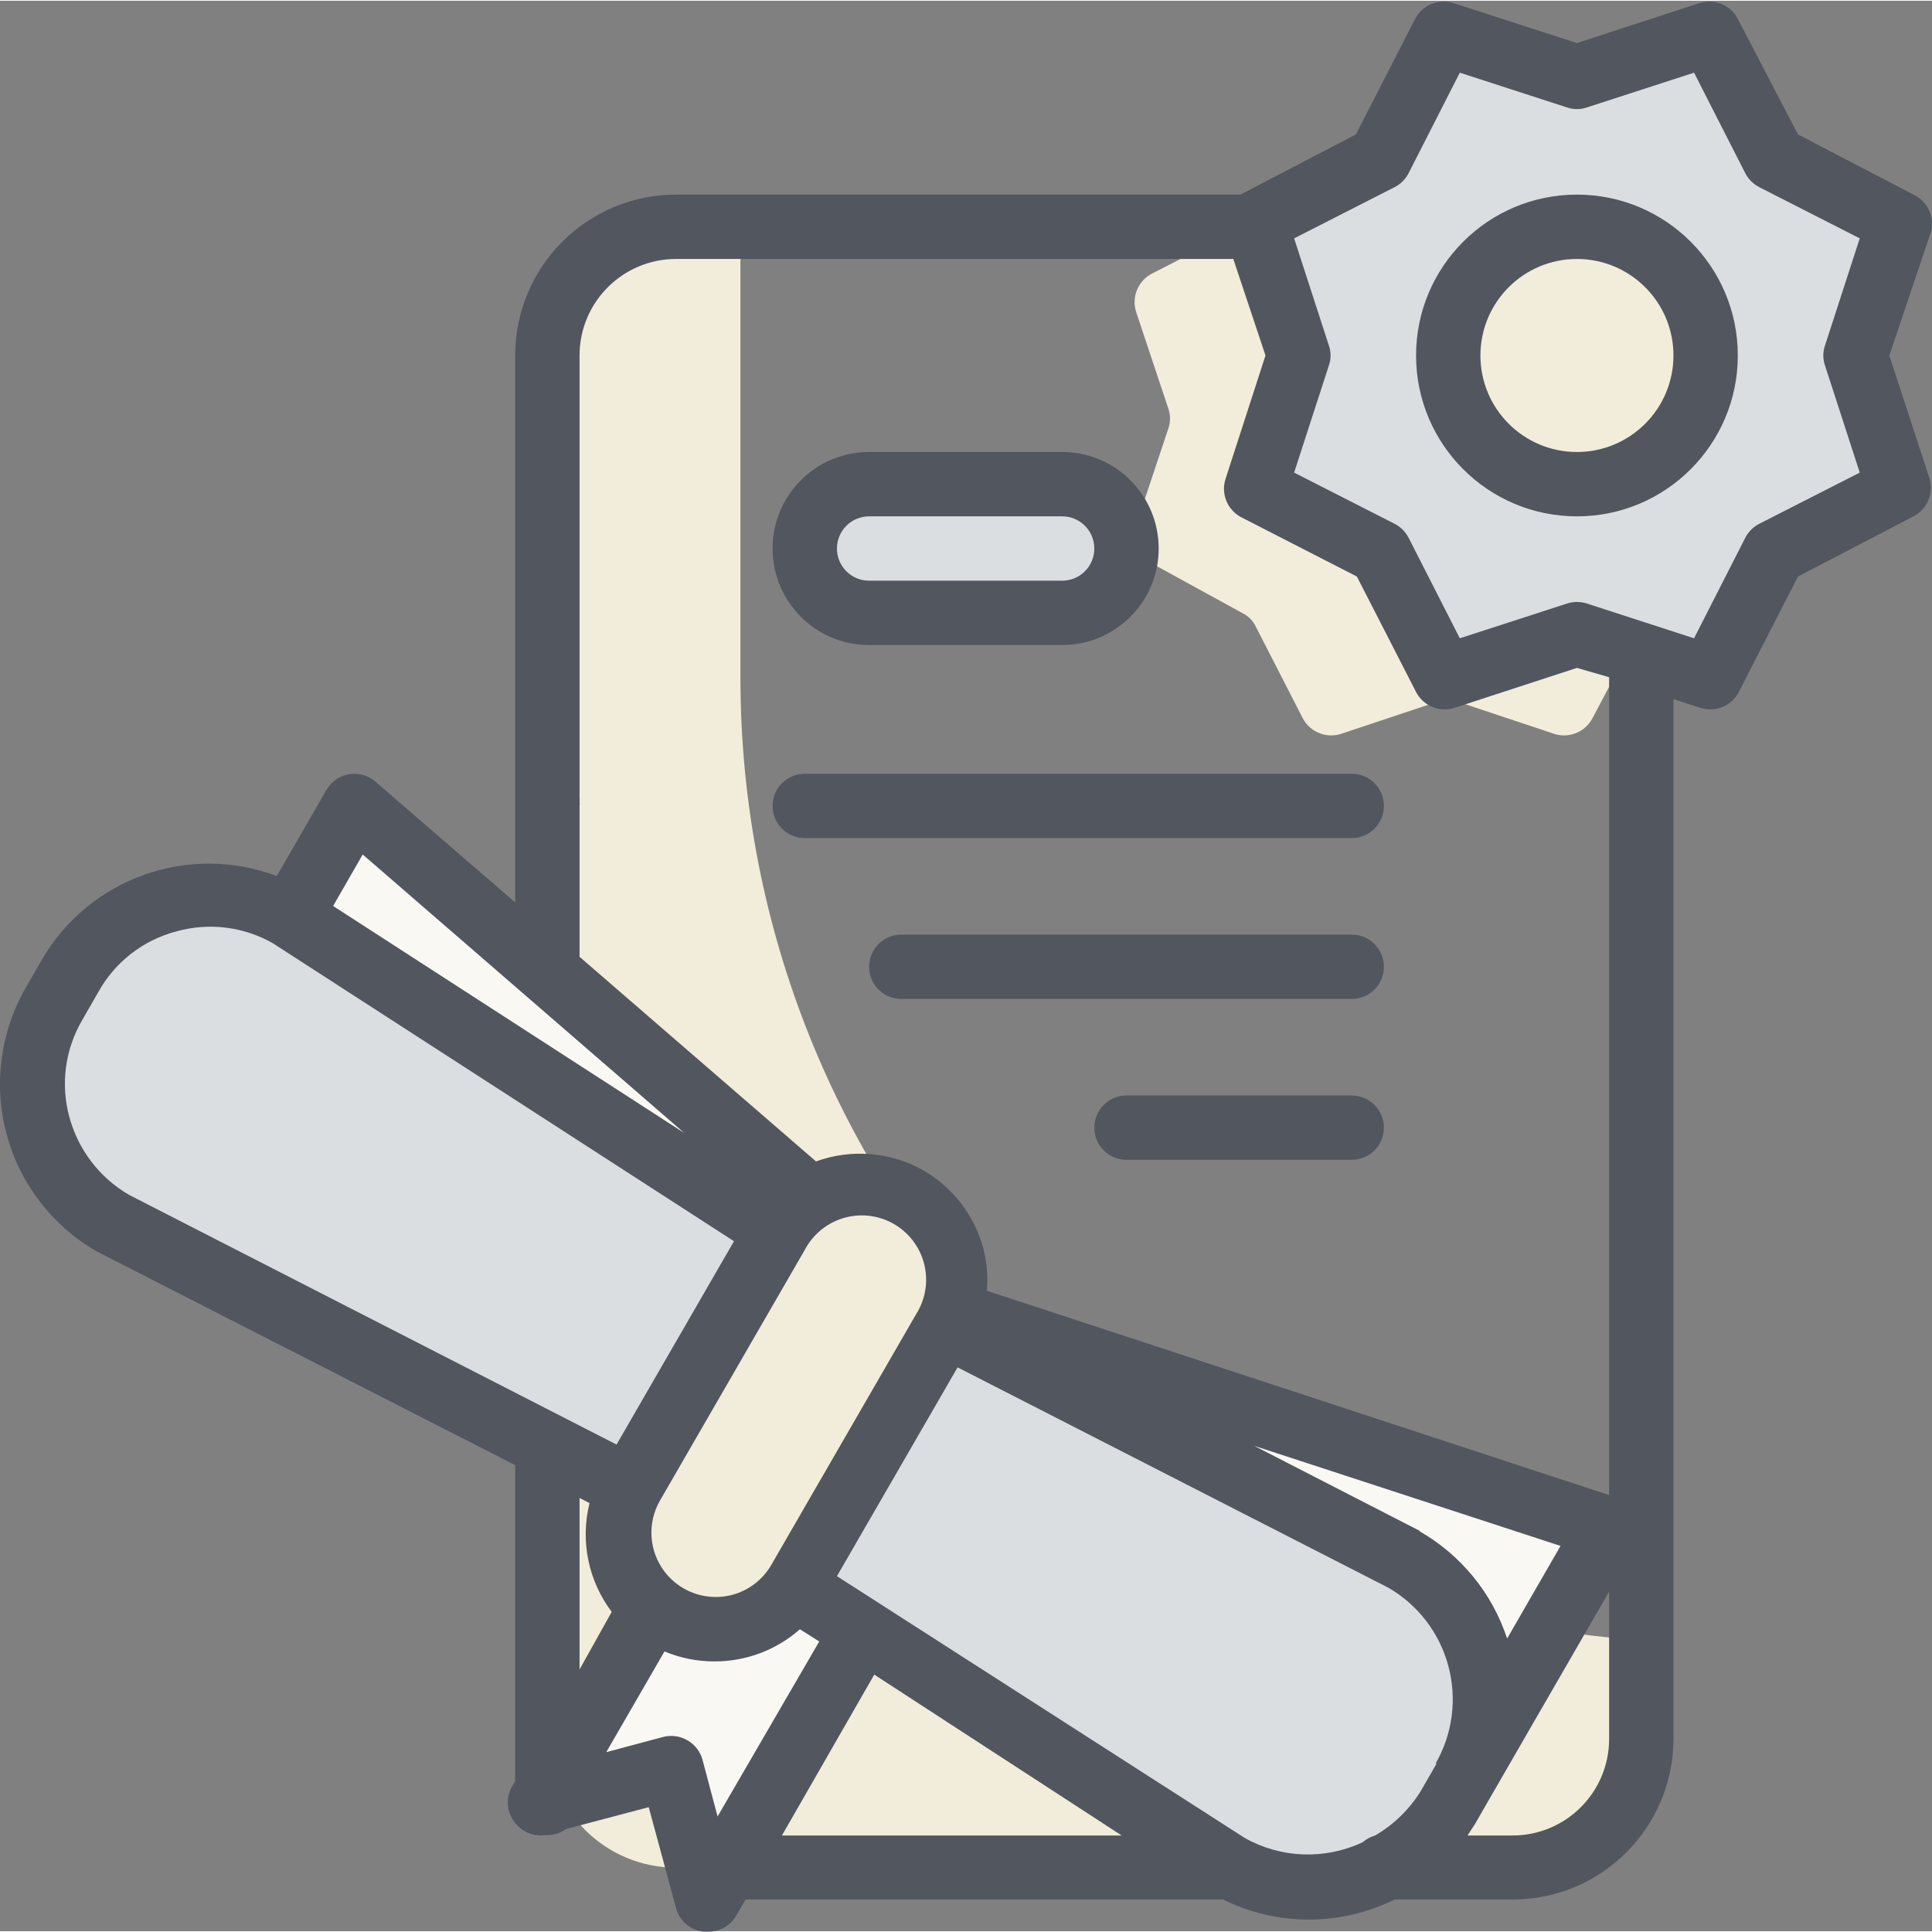 <?xml version="1.0"?>
<svg xmlns="http://www.w3.org/2000/svg" height="512px" viewBox="0 0 480.391 480" width="512px" class=""><rect x="0" y="0" width="480.391" height="480" fill="#808080" stroke="none"/><g><path d="m184.105 168.195v-112h-16c-17.672 0-32 14.328-32 32v344c0 17.672 14.328 32 32 32h208c17.672 0 32-14.328 32-32v-24.559c-126.047-8.422-223.984-113.113-224-239.441zm0 0" fill="#cff09e" data-original="#CFF09E" class="" data-old_color="#cff09e" style="fill:#F2EDDA"/><path d="m368.105 56.195h-58.961l-22.637 11.602c-3.516 1.777-5.215 5.852-4 9.598l8 24c.559 1.605.559 3.355 0 4.961l-8 24c-1.215 3.746.484 7.82 4 9.602l22.316 12.238c1.512.711 2.73 1.93 3.441 3.441l11.602 22.637c1.777 3.516 5.852 5.215 9.598 4l24-8c1.605-.559 3.355-.559 4.961 0l24 8c3.75 1.215 7.82-.484 9.602-4l12.078-22.797v-59.281c0-22.09-17.906-40-40-40zm0 0" fill="#cff09e" data-original="#CFF09E" class="" data-old_color="#cff09e" style="fill:#F2EDDA"/><path d="m394.586 18.113 24-8c3.75-1.211 7.82.488 9.602 4l11.918 22.801c.715 1.512 1.93 2.727 3.441 3.441l22.641 11.602c3.512 1.777 5.211 5.852 4 9.598l-8 24c-.562 1.605-.562 3.355 0 4.961l8 24c1.211 3.746-.488 7.82-4 9.598l-22.801 12.082c-1.512.711-2.727 1.93-3.441 3.441l-11.598 22.637c-1.781 3.516-5.852 5.215-9.602 4l-24-8c-1.605-.559-3.355-.559-4.961 0l-24 8c-3.746 1.215-7.82-.484-9.598-4l-12.082-22.797c-.711-1.512-1.93-2.73-3.441-3.441l-22.637-11.602c-3.516-1.777-5.215-5.852-4-9.598l8-24c.559-1.605.559-3.355 0-4.961l-8-24c-1.215-3.75.484-7.82 4-9.602l22.797-12.078c1.426-.703 2.582-1.855 3.281-3.281l11.602-22.641c1.777-3.512 5.852-5.211 9.598-4l24 8c1.723.59 3.598.531 5.281-.16zm0 0" fill="#a8dba8" data-original="#A8DBA8" class="active-path" data-old_color="#a8dba8" style="fill:#DBDEE1"/><path d="m424.105 88.195c0 17.672-14.328 32-32 32s-32-14.328-32-32c0-17.672 14.328-32 32-32s32 14.328 32 32zm0 0" fill="#cff09e" data-original="#CFF09E" class="" data-old_color="#cff09e" style="fill:#F2EDDA"/><path d="m216.105 120.195h48c8.836 0 16 7.164 16 16 0 8.836-7.164 16-16 16h-48c-8.836 0-16-7.164-16-16 0-8.836 7.164-16 16-16zm0 0" fill="#a8dba8" data-original="#A8DBA8" class="active-path" data-old_color="#a8dba8" style="fill:#DBDEE1"/><path d="m173.227 462.996-5.121-19.762c-.586-2.113-2.762-3.359-4.879-2.801l-19.68 5.281c-1.555.398-3.195-.168-4.172-1.438-.977-1.273-1.098-3.004-.309-4.402l45.039-79.68 41.602 24-45.199 80c-.859 1.363-2.449 2.082-4.039 1.82-1.594-.262-2.871-1.453-3.242-3.02zm0 0" fill="#79bd9a" data-original="#79BD9A" class="" data-old_color="#79bd9a" style="fill:#F9F8F2"/><path d="m88.105 199.875 144.801 125.199 166.961 54.883-36 62.316-311.762-180zm0 0" fill="#79bd9a" data-original="#79BD9A" class="" data-old_color="#79bd9a" style="fill:#F9F8F2"/><path d="m305.227 464.195-134.562-87.281-142.559-72.719c-19.129-11.047-25.684-35.508-14.641-54.641l4-6.961c5.25-9.238 13.965-16.012 24.215-18.816 10.254-2.809 21.199-1.422 30.426 3.859l134.559 86.957 142.562 73.043c19.129 11.043 25.684 35.508 14.641 54.637l-4 6.961c-5.254 9.242-13.965 16.012-24.215 18.82-10.254 2.809-21.199 1.418-30.426-3.859zm0 0" fill="#a8dba8" data-original="#A8DBA8" class="active-path" data-old_color="#a8dba8" style="fill:#DBDEE1"/><path d="m211.793 289.742 27.711 16c3.828 2.211 5.137 7.102 2.93 10.93l-52 90.066c-2.211 3.824-7.102 5.137-10.93 2.93l-27.711-16c-3.828-2.211-5.141-7.105-2.93-10.93l52-90.066c2.207-3.828 7.102-5.137 10.93-2.93zm0 0" fill="#cff09e" data-original="#CFF09E" class="" data-old_color="#cff09e" style="fill:#F2EDDA"/><g fill="#3b8686"><path d="m469.785 88.195 10.32-30.641c1.031-3.754-.793-7.707-4.32-9.359l-28.719-14.961-14.961-28.719c-1.805-3.484-5.871-5.145-9.598-3.922l-30.402 9.922-30.641-9.922c-3.727-1.223-7.793.438-9.598 3.922l-14.723 28.719-28.719 14.961h-140.32c-22.09 0-40 17.91-40 40v136l-34.719-30c-1.812-1.59-4.242-2.277-6.617-1.871-2.371.402-4.438 1.855-5.625 3.949l-12.32 21.363c-21.871-8.238-46.496.477-58.316 20.637l-4 6.961c-6.426 11.047-8.18 24.199-4.875 36.539 3.301 12.344 11.391 22.859 22.473 29.223l104 53.117v78.562l-.879 1.52c-1.539 2.863-1.191 6.375.879 8.879 1.738 2.25 4.543 3.406 7.359 3.039h.641c1.668-.008 3.289-.539 4.641-1.52l20.559-5.438 6.801 25.117c.852 3.129 3.504 5.438 6.719 5.84h1.281c2.871.012 5.527-1.512 6.961-4l2.32-4h118.719c13.434 6.66 29.207 6.66 42.641 0h29.359c22.094 0 40-17.906 40-40v-258.477l6.641 2.16c.805.242 1.641.375 2.48.398 2.996.008 5.742-1.66 7.121-4.32l14.719-28.719 28.719-14.961c3.484-1.805 5.145-5.871 3.922-9.602zm-379.598 124.078 80 69.281-87.363-56.48zm-58.082 84.641c-7.34-4.25-12.691-11.242-14.879-19.438-2.191-8.105-1.035-16.754 3.199-24l4-6.961c4.133-7.492 11.16-12.961 19.441-15.121 8.074-2.262 16.715-1.195 24 2.961l114.641 74.078-29.203 50.562zm168 13.68c2.727-5.207 8.086-8.5 13.961-8.582 5.879-.078 11.324 3.07 14.188 8.203 2.863 5.133 2.684 11.422-.469 16.379l-36 62.32c-2.117 3.664-5.598 6.34-9.68 7.441-6.246 1.672-12.887-.582-16.824-5.711-3.938-5.129-4.402-12.125-1.176-17.73zm-56 61.68 2.48 1.281c-2.34 9.387-.312 19.324 5.52 27.039l-8 14.32zm34.32 79.203-3.762-14.16c-.57-2.035-1.922-3.762-3.758-4.801-1.84-1.062-4.027-1.352-6.082-.801l-14.078 3.762 14.48-25.043c3.902 1.633 8.09 2.477 12.32 2.48 7.859.047 15.465-2.801 21.359-8l4.801 3.043zm16 4.719 22.961-40 61.52 40zm162.801-17.922-4 6.961c-2.824 4.508-6.695 8.266-11.281 10.961-1.152.32-2.219.895-3.121 1.68-9.352 4.402-20.258 4.016-29.277-1.039l-101.441-65.121 30-51.918 107.121 54.797c7.324 4.234 12.672 11.195 14.879 19.363 2.23 8.199 1.109 16.945-3.121 24.316zm-4.082-57.758-41.277-21.199 76.16 24.879-13.281 23.039c-3.715-11.305-11.5-20.828-21.84-26.719zm46.961 51.68c0 13.254-10.746 24-24 24h-11.199l1.918-2.961 4-6.961 29.281-50.719zm0-96v35.359l-154.719-50.801c.305-3.516.008-7.062-.879-10.48-2.188-8.195-7.543-15.188-14.883-19.438-8.148-4.621-17.914-5.441-26.719-2.242l-58.801-50.879v-37.52c.039-.32.039-.641 0-.961.035-.344.035-.695 0-1.039v-110c0-13.254 10.746-24 24-24h138.559l8 24-9.918 30.641c-1.227 3.727.434 7.793 3.918 9.598l28.723 14.723 14.719 28.719c1.805 3.484 5.871 5.145 9.602 3.922l30.398-9.922 8 2.32zm53.68-245.52 8.641 26.641-24.961 12.719c-1.516.77-2.75 2.004-3.52 3.52l-12.719 24.961-26.641-8.641c-1.613-.527-3.348-.527-4.961 0l-26.641 8.641-12.719-24.961c-.77-1.516-2-2.75-3.52-3.52l-24.961-12.719 8.641-26.641c.562-1.605.562-3.355 0-4.961l-8.641-26.641 24.961-12.719c1.52-.77 2.75-2.004 3.52-3.52l12.719-24.961 26.641 8.641c1.605.559 3.355.559 4.961 0l26.641-8.641 12.719 24.961c.77 1.516 2.004 2.75 3.52 3.52l24.961 12.719-8.641 26.641c-.559 1.605-.559 3.355 0 4.961zm0 0" data-original="#000000" class="" style="fill:#51565F" data-old_color="#000000"/><path d="m392.105 48.195c-22.09 0-40 17.91-40 40 0 22.09 17.91 40 40 40 22.094 0 40-17.91 40-40 0-22.09-17.906-40-40-40zm0 64c-13.254 0-24-10.746-24-24 0-13.254 10.746-24 24-24 13.254 0 24 10.746 24 24 0 13.254-10.746 24-24 24zm0 0" data-original="#000000" class="" style="fill:#51565F" data-old_color="#000000"/><path d="m336.105 192.195h-136c-4.418 0-8 3.582-8 8 0 4.418 3.582 8 8 8h136c4.418 0 8-3.582 8-8 0-4.418-3.582-8-8-8zm0 0" data-original="#000000" class="" style="fill:#51565F" data-old_color="#000000"/><path d="m336.105 232.195h-112c-4.418 0-8 3.582-8 8 0 4.418 3.582 8 8 8h112c4.418 0 8-3.582 8-8 0-4.418-3.582-8-8-8zm0 0" data-original="#000000" class="" style="fill:#51565F" data-old_color="#000000"/><path d="m336.105 272.195h-56c-4.418 0-8 3.582-8 8 0 4.418 3.582 8 8 8h56c4.418 0 8-3.582 8-8 0-4.418-3.582-8-8-8zm0 0" data-original="#000000" class="" style="fill:#51565F" data-old_color="#000000"/><path d="m216.105 160.195h48c13.254 0 24-10.746 24-24 0-13.254-10.746-24-24-24h-48c-13.254 0-24 10.746-24 24 0 13.254 10.746 24 24 24zm0-32h48c4.418 0 8 3.582 8 8 0 4.418-3.582 8-8 8h-48c-4.418 0-8-3.582-8-8 0-4.418 3.582-8 8-8zm0 0" data-original="#000000" class="" style="fill:#51565F" data-old_color="#000000"/></g></g> </svg>
